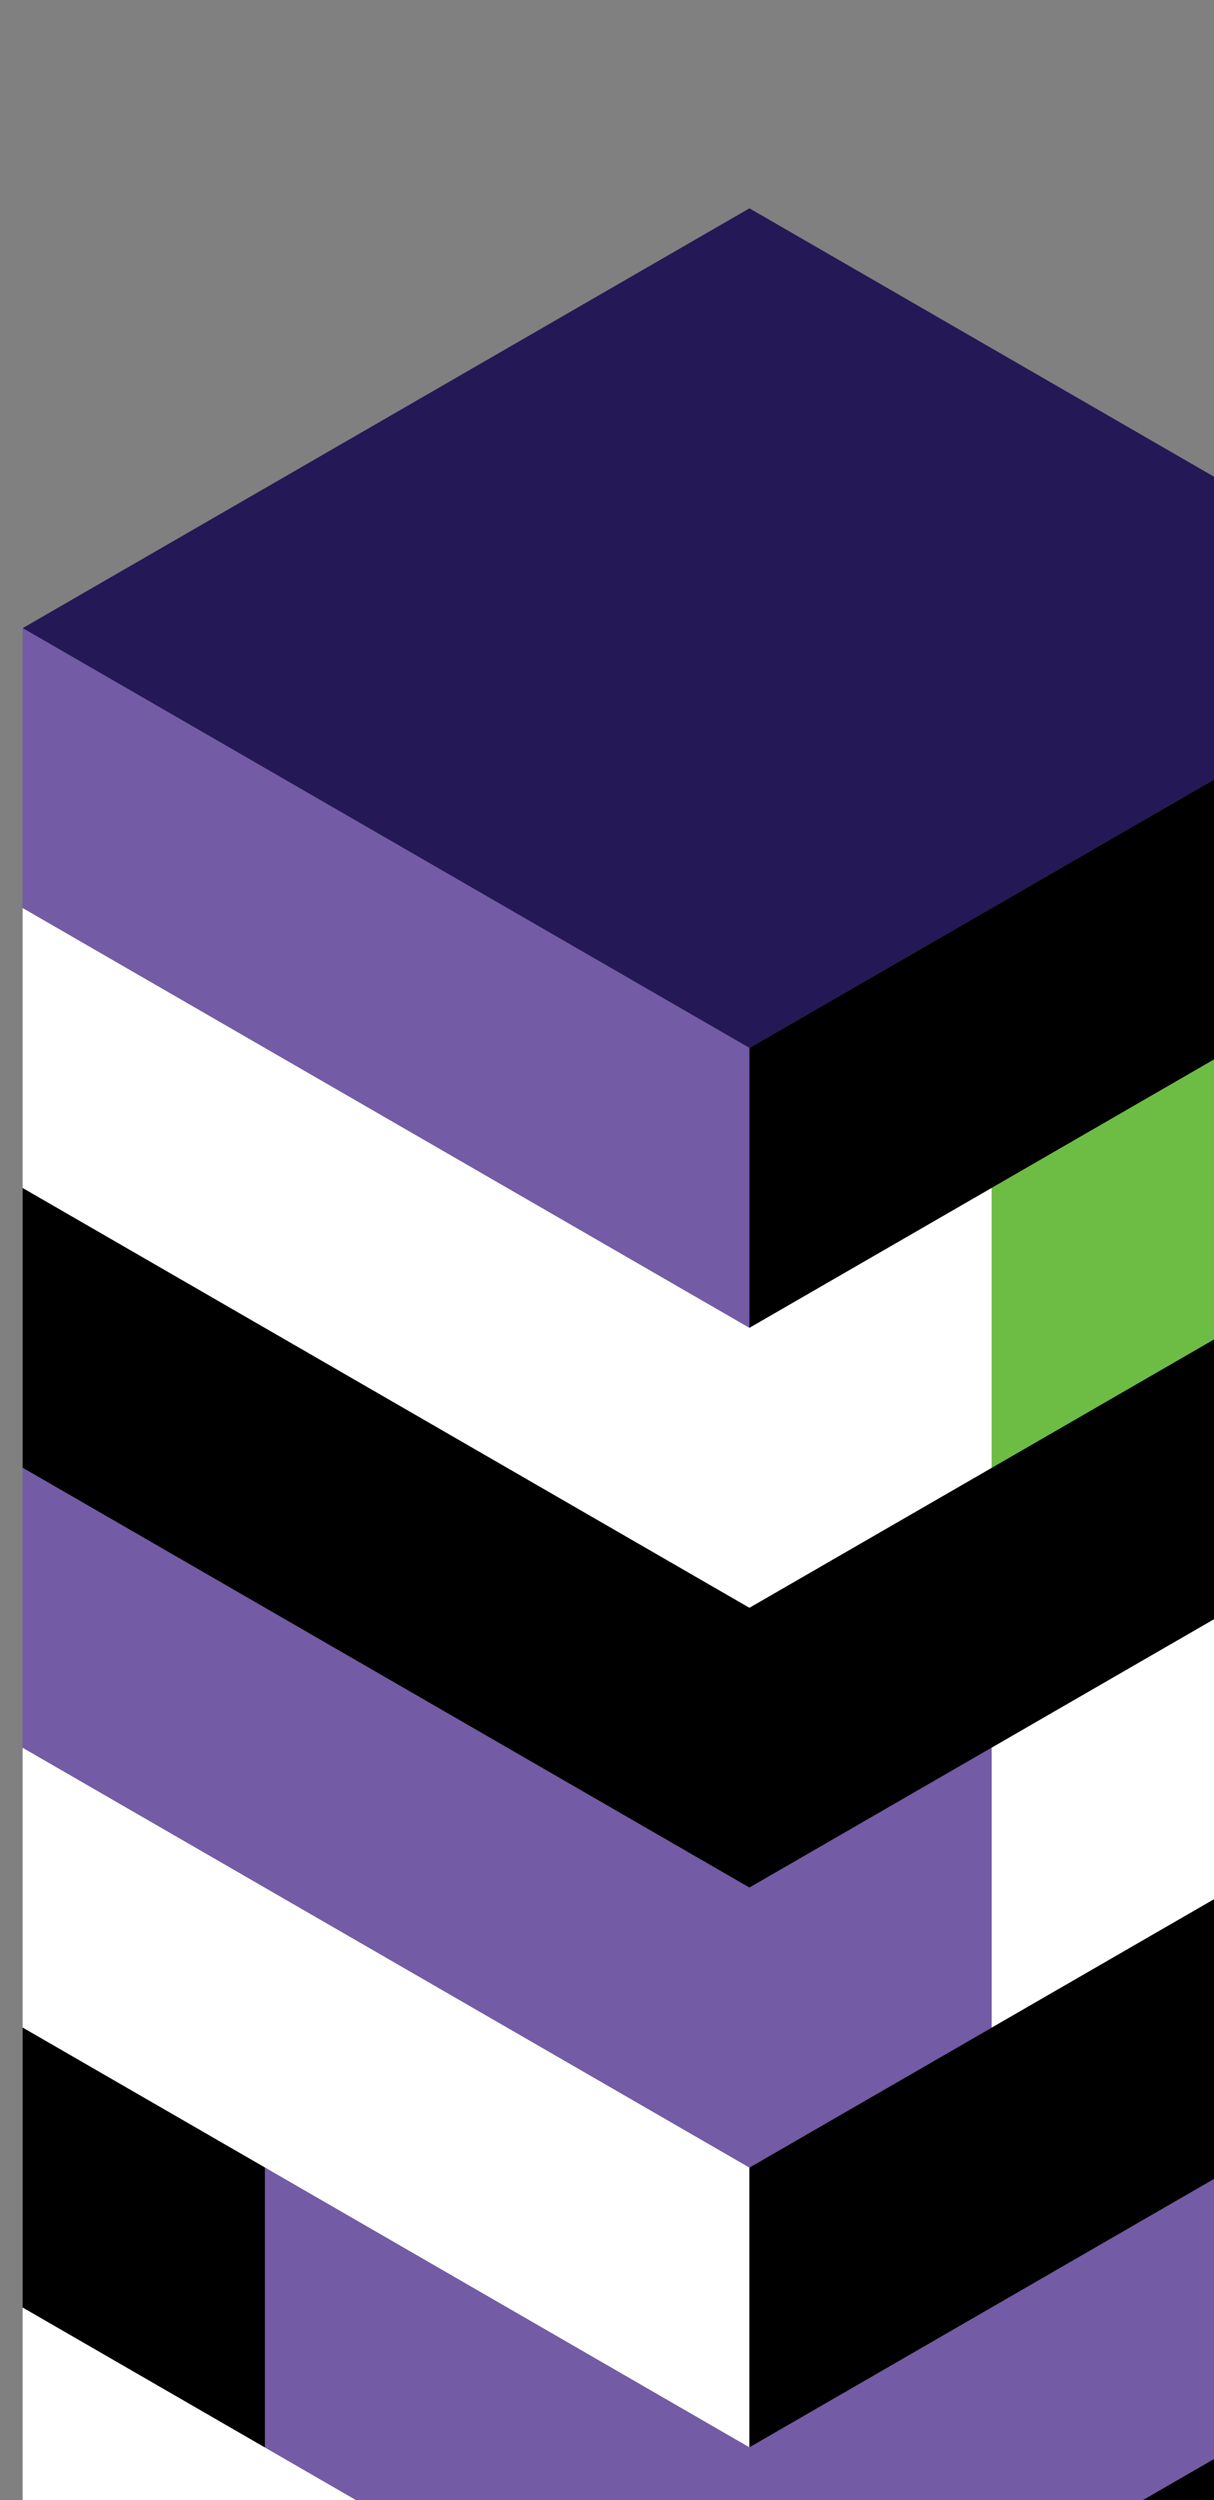 <svg version="1.2" baseProfile="tiny-ps" xmlns="http://www.w3.org/2000/svg" viewBox="0 0 548 1128" width="548" height="1128">
	<rect x="0" y="0" width="548" height="1128" fill="#808080" stroke="none"/>
	<title>logo-ai</title>
	<style>
		tspan { white-space:pre }
		.shp0 { fill: #251856 } 
		.shp1 { fill: #735ba6 } 
		.shp2 { fill: #000000 } 
		.shp3 { fill: #ffffff } 
		.shp4 { fill: #6dbd45 } 
	</style>
	<g id="Layer 1">
		<g id="&lt;Group&gt;">
			<path id="&lt;Path&gt;" class="shp0" d="M666.36 283.43L338.29 472.85L10.22 283.43L338.29 94L666.36 283.43Z" />
			<path id="&lt;Path&gt;" class="shp1" d="M338.29 472.85L338.29 599.14L10.22 409.71L10.22 283.43L338.29 472.85Z" />
			<path id="&lt;Path&gt;" class="shp2" d="M666.36 283.43L666.36 409.71L338.29 599.14L338.29 472.85L666.36 283.43Z" />
			<path id="&lt;Path&gt;" class="shp3" d="M338.29 1609.41L338.29 1735.7L10.22 1546.27L10.22 1419.99L338.29 1609.41Z" />
			<path id="&lt;Path&gt;" class="shp2" d="M666.36 1419.99L666.36 1546.27L338.29 1735.7L338.29 1609.41L666.36 1419.99Z" />
			<path id="&lt;Path&gt;" class="shp3" d="M338.29 1230.56L338.29 1356.85L10.22 1167.42L10.22 1041.13L338.29 1230.56Z" />
			<path id="&lt;Path&gt;" class="shp2" d="M666.36 1041.13L666.36 1167.42L338.29 1356.85L338.29 1230.56L666.36 1041.13Z" />
			<path id="&lt;Path&gt;" class="shp3" d="M338.29 977.99L338.29 1104.28L10.22 914.85L10.22 788.56L338.29 977.99Z" />
			<path id="&lt;Path&gt;" class="shp2" d="M666.36 788.56L666.36 914.85L338.29 1104.28L338.29 977.99L666.36 788.56Z" />
			<path id="&lt;Path&gt;" class="shp2" d="M666.36 536L666.36 662.28L338.29 851.71L10.22 662.28L10.22 536L338.29 725.42L666.36 536Z" />
			<path id="&lt;Path&gt;" class="shp3" d="M10.22 409.71L338.29 599.14L447.65 536L447.65 662.28L338.29 725.42L10.22 536L10.22 409.71Z" />
			<path id="&lt;Path&gt;" class="shp4" d="M447.65 662.28L447.65 536L666.36 409.71L666.36 536L447.65 662.28Z" />
			<path id="&lt;Path&gt;" class="shp2" d="M10.22 1167.42L338.29 1356.85L447.65 1293.7L447.65 1419.99L338.29 1483.13L10.22 1293.7L10.22 1167.42Z" />
			<path id="&lt;Path&gt;" class="shp3" d="M447.65 1419.99L447.65 1293.7L666.36 1167.42L666.36 1293.7L447.65 1419.99Z" />
			<path id="&lt;Path&gt;" class="shp1" d="M10.22 1293.7L338.29 1483.13L447.65 1419.99L447.65 1546.27L338.29 1609.41L10.22 1419.99L10.22 1293.7Z" />
			<path id="&lt;Path&gt;" class="shp2" d="M447.65 1546.27L447.65 1419.99L666.36 1293.7L666.36 1419.99L447.65 1546.27Z" />
			<path id="&lt;Path&gt;" class="shp1" d="M10.22 662.28L338.29 851.71L447.65 788.56L447.65 914.85L338.29 977.99L10.22 788.56L10.22 662.28Z" />
			<path id="&lt;Path&gt;" class="shp3" d="M447.65 914.85L447.65 788.56L666.36 662.28L666.36 788.56L447.65 914.85Z" />
			<path id="&lt;Path&gt;" class="shp1" d="M666.36 1041.13L338.29 1230.56L119.58 1104.28L119.58 977.99L338.29 1104.28L666.36 914.85L666.36 1041.13Z" />
			<path id="&lt;Path&gt;" class="shp2" d="M10.22 1041.13L10.22 914.85L119.58 977.99L119.58 1104.28L10.22 1041.13Z" />
		</g>
	</g>
</svg>